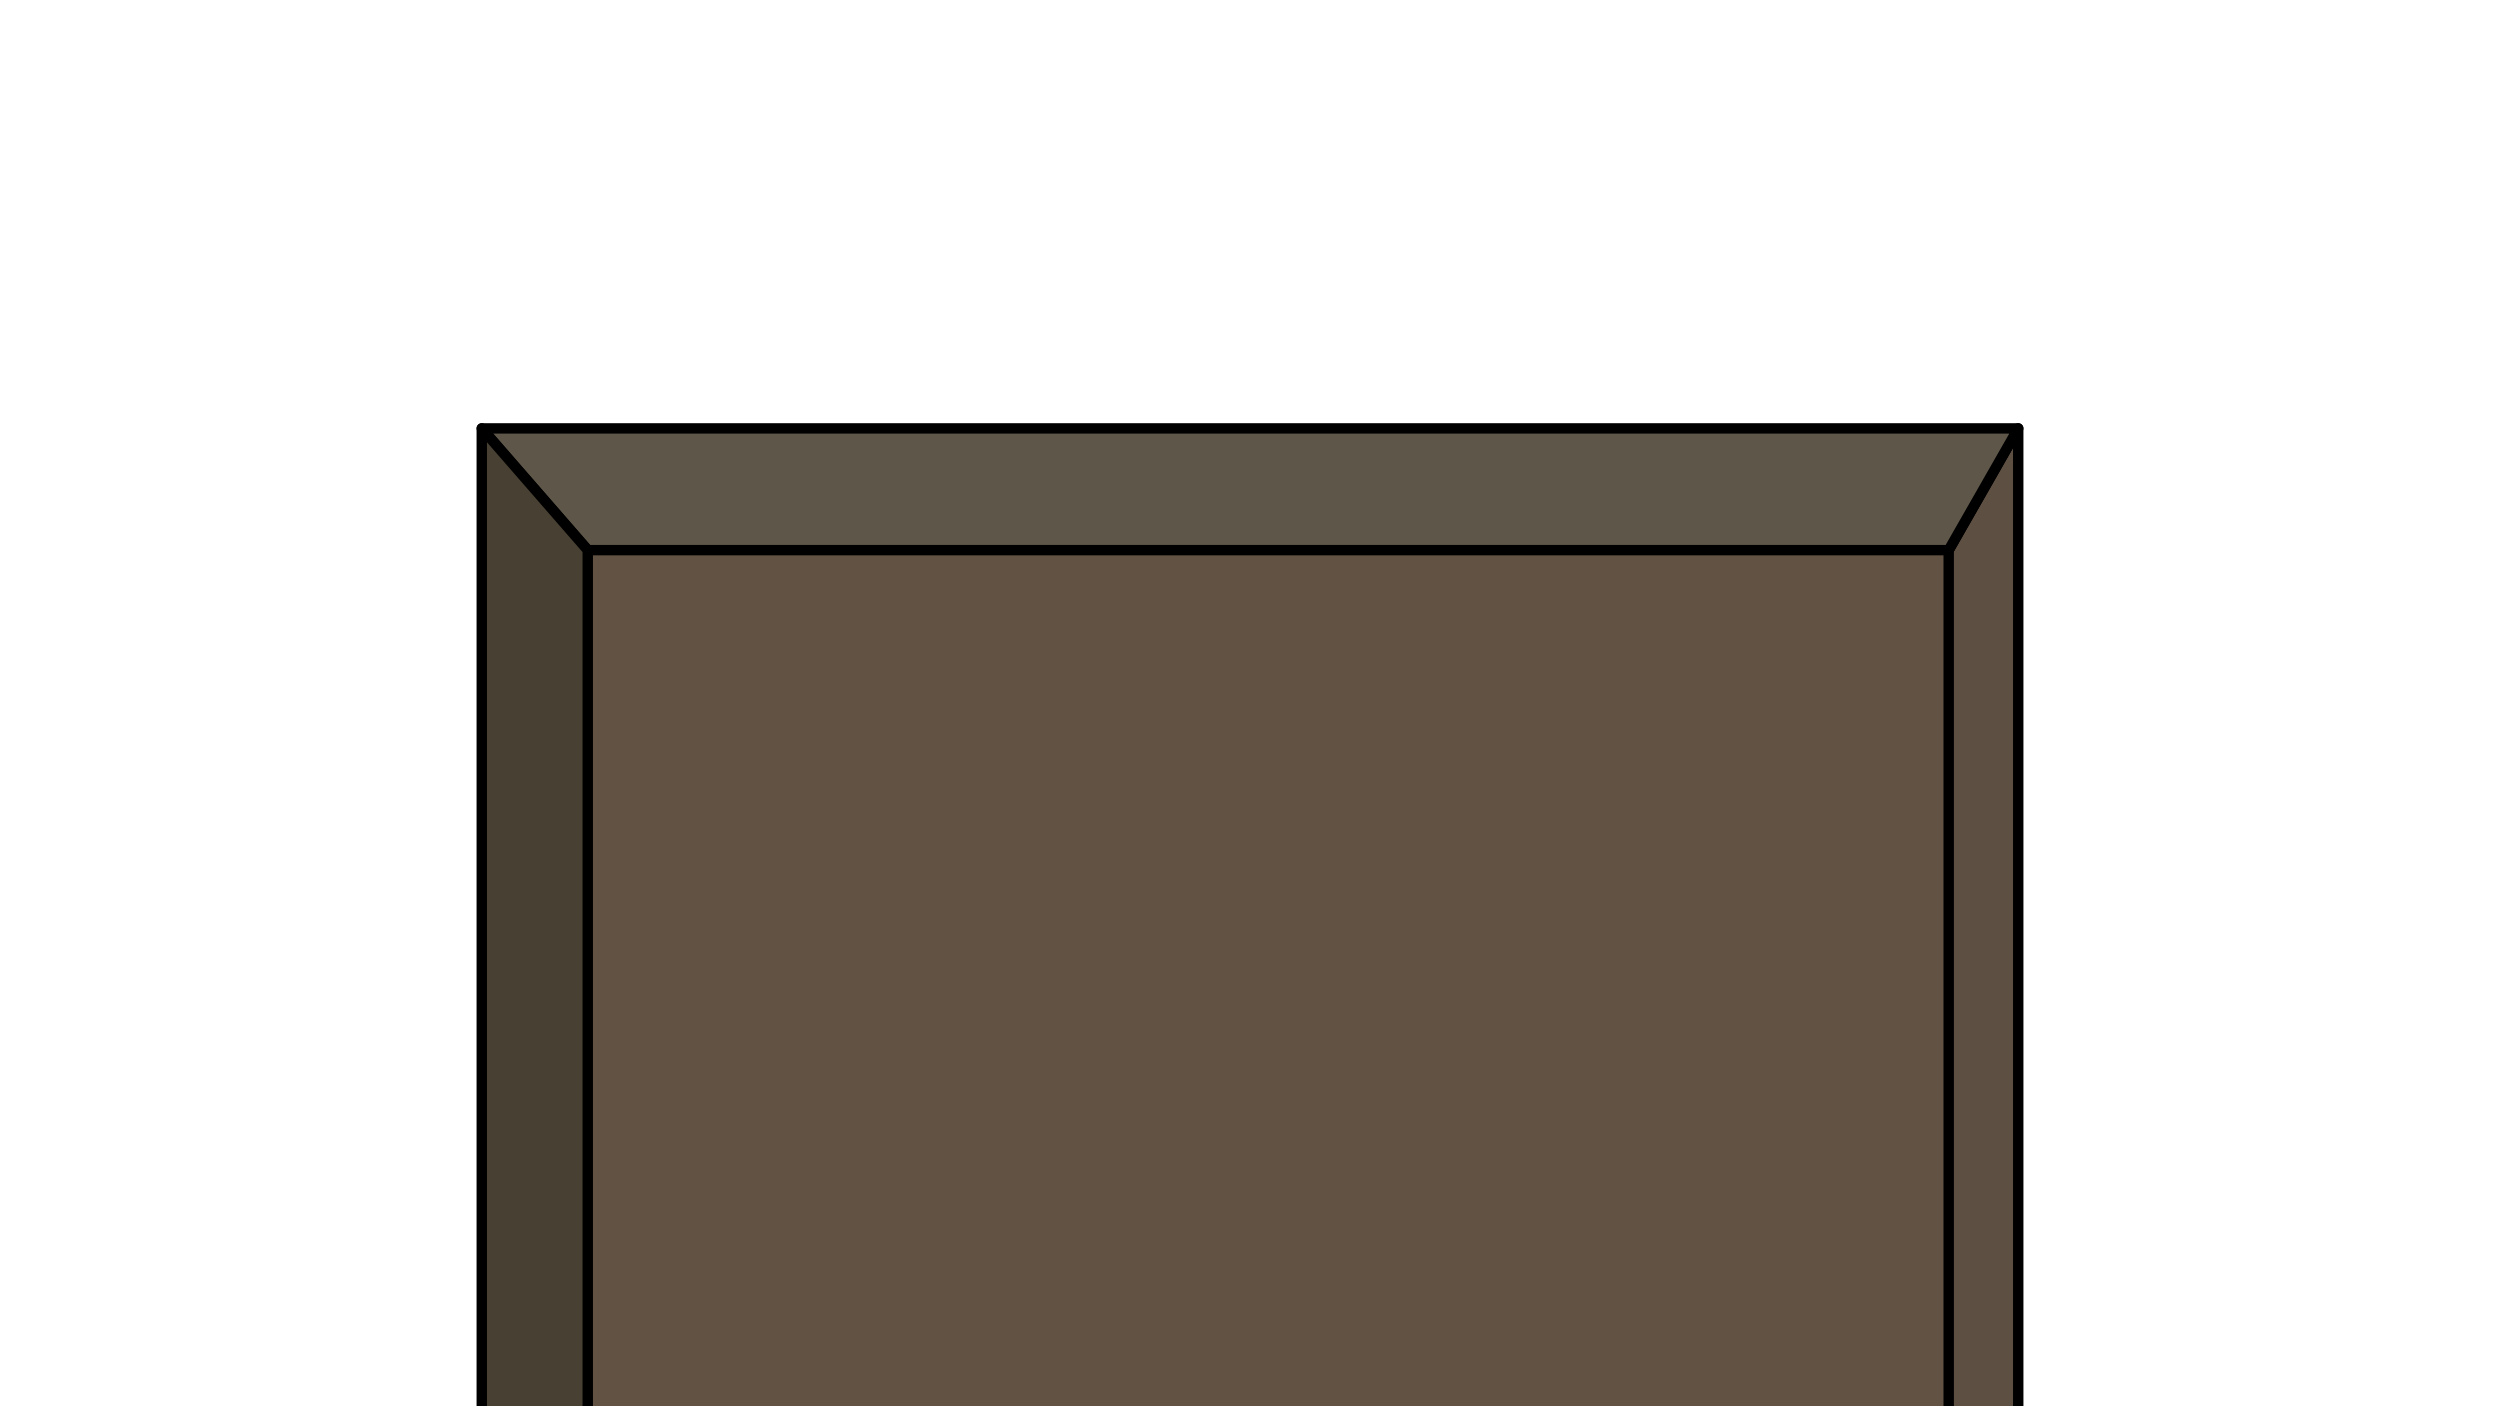 <?xml version="1.0" encoding="UTF-8" standalone="no"?>
<!-- Created with Inkscape (http://www.inkscape.org/) -->

<svg
   width="1920"
   height="1080"
   viewBox="0 0 1920 1080"
   version="1.1"
   id="svg1"
   xmlns="http://www.w3.org/2000/svg"
   xmlns:svg="http://www.w3.org/2000/svg">
  <defs
     id="defs1">
    <linearGradient
       id="swatch151">
      <stop
         style="stop-color:#210c00;stop-opacity:1;"
         offset="0"
         id="stop151" />
    </linearGradient>
  </defs>
  <g
     id="layer3"
     style="display:inline">
    <g
       id="g150"
       transform="translate(4.85e-4)">
      <path
         id="path1"
         style="fill:#615243;fill-opacity:1;stroke:none;stroke-width:8;stroke-linejoin:round;stroke-dasharray:none;stroke-opacity:1"
         d="M 1496.603,1080 V 422.5 H 451.396 V 1080" />
      <path
         id="path4"
         style="fill:#5d5042;fill-opacity:1;stroke:#000000;stroke-width:8;stroke-linejoin:round;stroke-dasharray:none;stroke-opacity:1"
         d="M 1549.999,1079.999 V 329 l -53.397,93.5 v 657.499" />
      <path
         style="fill:#5e5648;fill-opacity:1;stroke:#000000;stroke-width:8;stroke-linejoin:round;stroke-dasharray:none;stroke-opacity:1"
         d="M 1549.999,329 H 370 l 81.396,93.5 H 1496.603 Z"
         id="path5" />
      <path
         id="path6"
         style="fill:#484032;fill-opacity:1;stroke:#000000;stroke-width:8;stroke-linejoin:round;stroke-dasharray:none;stroke-opacity:1"
         d="M 451.396,1079.999 V 422.5 L 370,329 l -4.7e-4,750.999" />
    </g>
  </g>
</svg>
